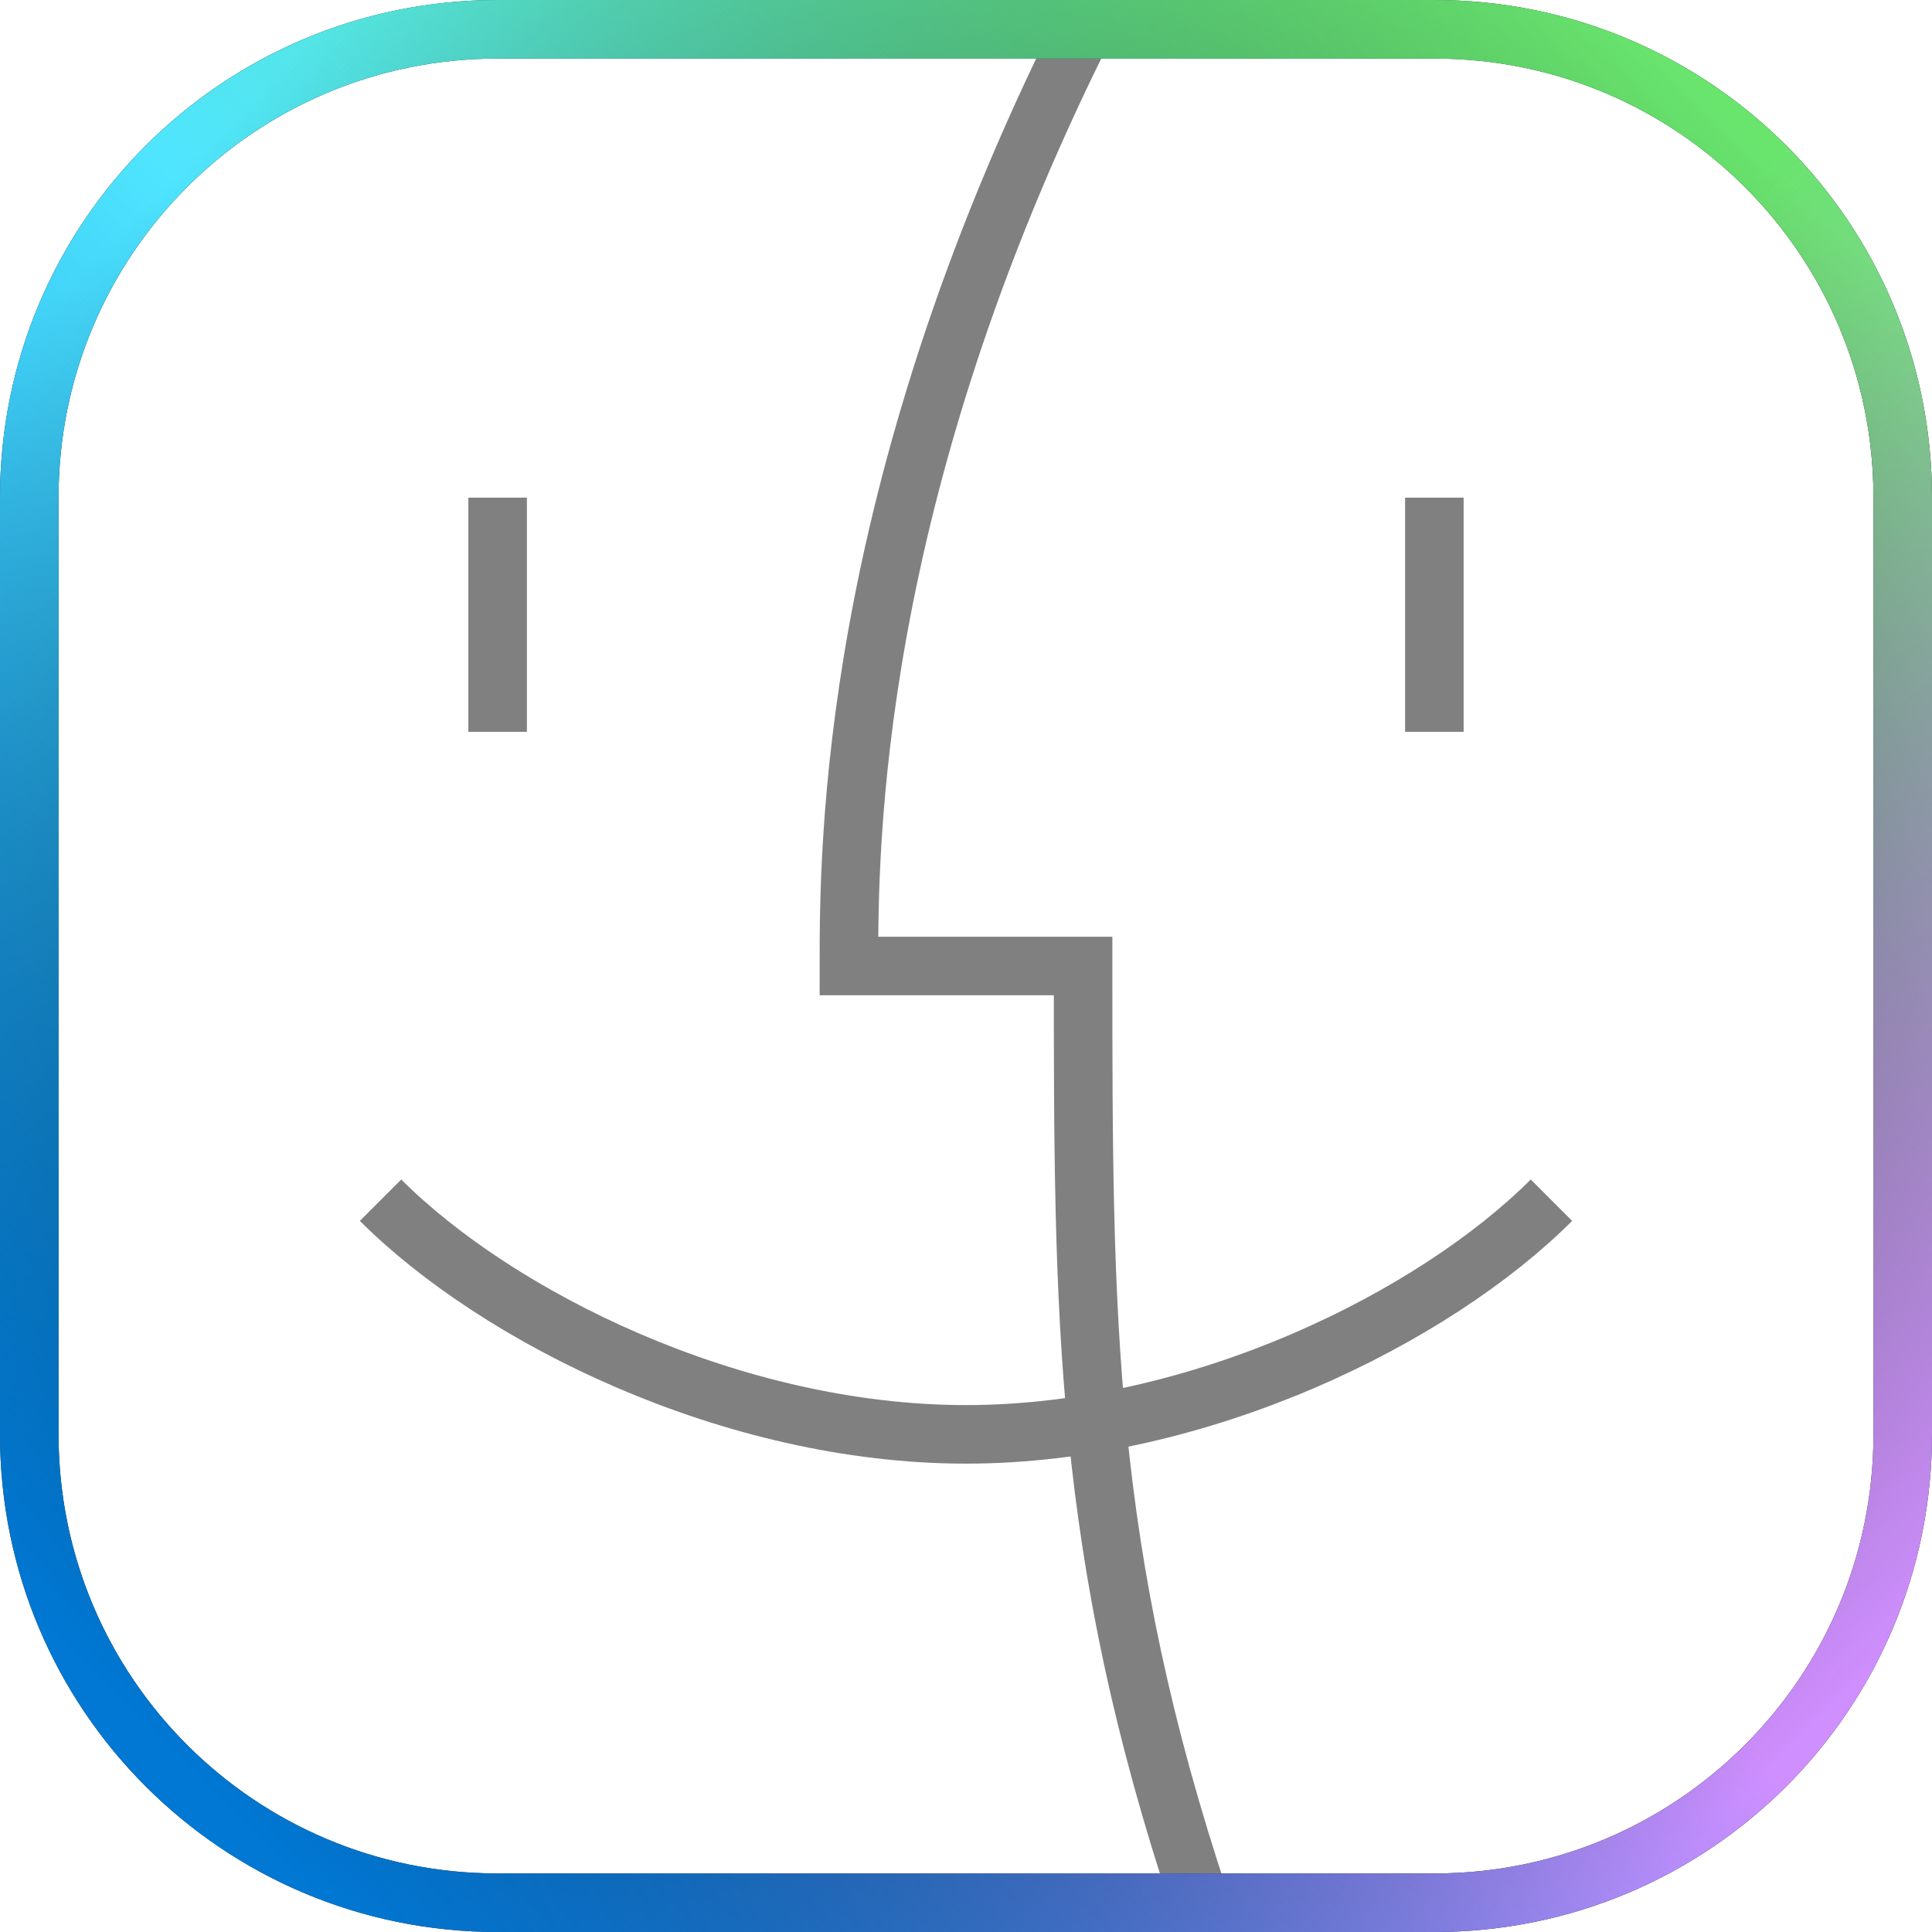<svg class="icon_fa78e63c" viewBox="0 0 66 66" fill="none" xmlns="http://www.w3.org/2000/svg"
    style="width: 64px; height: 64px;">
    <path d="M41 65C37 53 37 45 37 33H29C29 29 29 17 37 1" stroke="gray" stroke-width="2" stroke-miterlimit="10">
    </path>
    <path d="M17 17V25" stroke="gray" stroke-width="2" stroke-miterlimit="10"></path>
    <path d="M49 17V25" stroke="gray" stroke-width="2" stroke-miterlimit="10"></path>
    <path d="M53 41C49 45 41 49 33 49C25 49 17 45 13 41" stroke="gray" stroke-width="2" stroke-miterlimit="10"></path>
    <path
        d="M49 65H17C8.156 65 1 57.844 1 49V17C1 8.156 8.156 1 17 1H49C57.844 1 65 8.156 65 17V49C65 57.844 57.844 65 49 65Z"
        stroke="black" stroke-width="2"></path>
    <path
        d="M49 65H17C8.156 65 1 57.844 1 49V17C1 8.156 8.156 1 17 1H49C57.844 1 65 8.156 65 17V49C65 57.844 57.844 65 49 65Z"
        stroke="url(#MacLogoColor4_0_linear)" stroke-width="2"></path>
    <path
        d="M49 65H17C8.156 65 1 57.844 1 49V17C1 8.156 8.156 1 17 1H49C57.844 1 65 8.156 65 17V49C65 57.844 57.844 65 49 65Z"
        stroke="url(#MacLogoColor4_1_linear)" stroke-width="2"></path>
    <path
        d="M49 65H17C8.156 65 1 57.844 1 49V17C1 8.156 8.156 1 17 1H49C57.844 1 65 8.156 65 17V49C65 57.844 57.844 65 49 65Z"
        stroke="url(#MacLogoColor4_2_linear)" stroke-width="2"></path>
    <path
        d="M49 65H17C8.156 65 1 57.844 1 49V17C1 8.156 8.156 1 17 1H49C57.844 1 65 8.156 65 17V49C65 57.844 57.844 65 49 65Z"
        stroke="url(#MacLogoColor4_3_linear)" stroke-width="2"></path>
    <defs>
        <linearGradient id="MacLogoColor4_0_linear" x1="6" y1="6" x2="33" y2="33" gradientUnits="userSpaceOnUse">
            <stop stop-color="#4FE5FF"></stop>
            <stop offset="1" stop-color="#4FE5FF" stop-opacity="0"></stop>
        </linearGradient>
        <linearGradient id="MacLogoColor4_1_linear" x1="60.5" y1="5.5" x2="33" y2="33" gradientUnits="userSpaceOnUse">
            <stop stop-color="#69E56E"></stop>
            <stop offset="1" stop-color="#69E56E" stop-opacity="0"></stop>
        </linearGradient>
        <linearGradient id="MacLogoColor4_2_linear" x1="60.5" y1="60.5" x2="33" y2="33" gradientUnits="userSpaceOnUse">
            <stop stop-color="#CF8FFF"></stop>
            <stop offset="1" stop-color="#CF8FFF" stop-opacity="0"></stop>
        </linearGradient>
        <linearGradient id="MacLogoColor4_3_linear" x1="6" y1="60" x2="33" y2="33" gradientUnits="userSpaceOnUse">
            <stop stop-color="#0078D4"></stop>
            <stop offset="1" stop-color="#0078D4" stop-opacity="0"></stop>
        </linearGradient>
    </defs>
</svg>